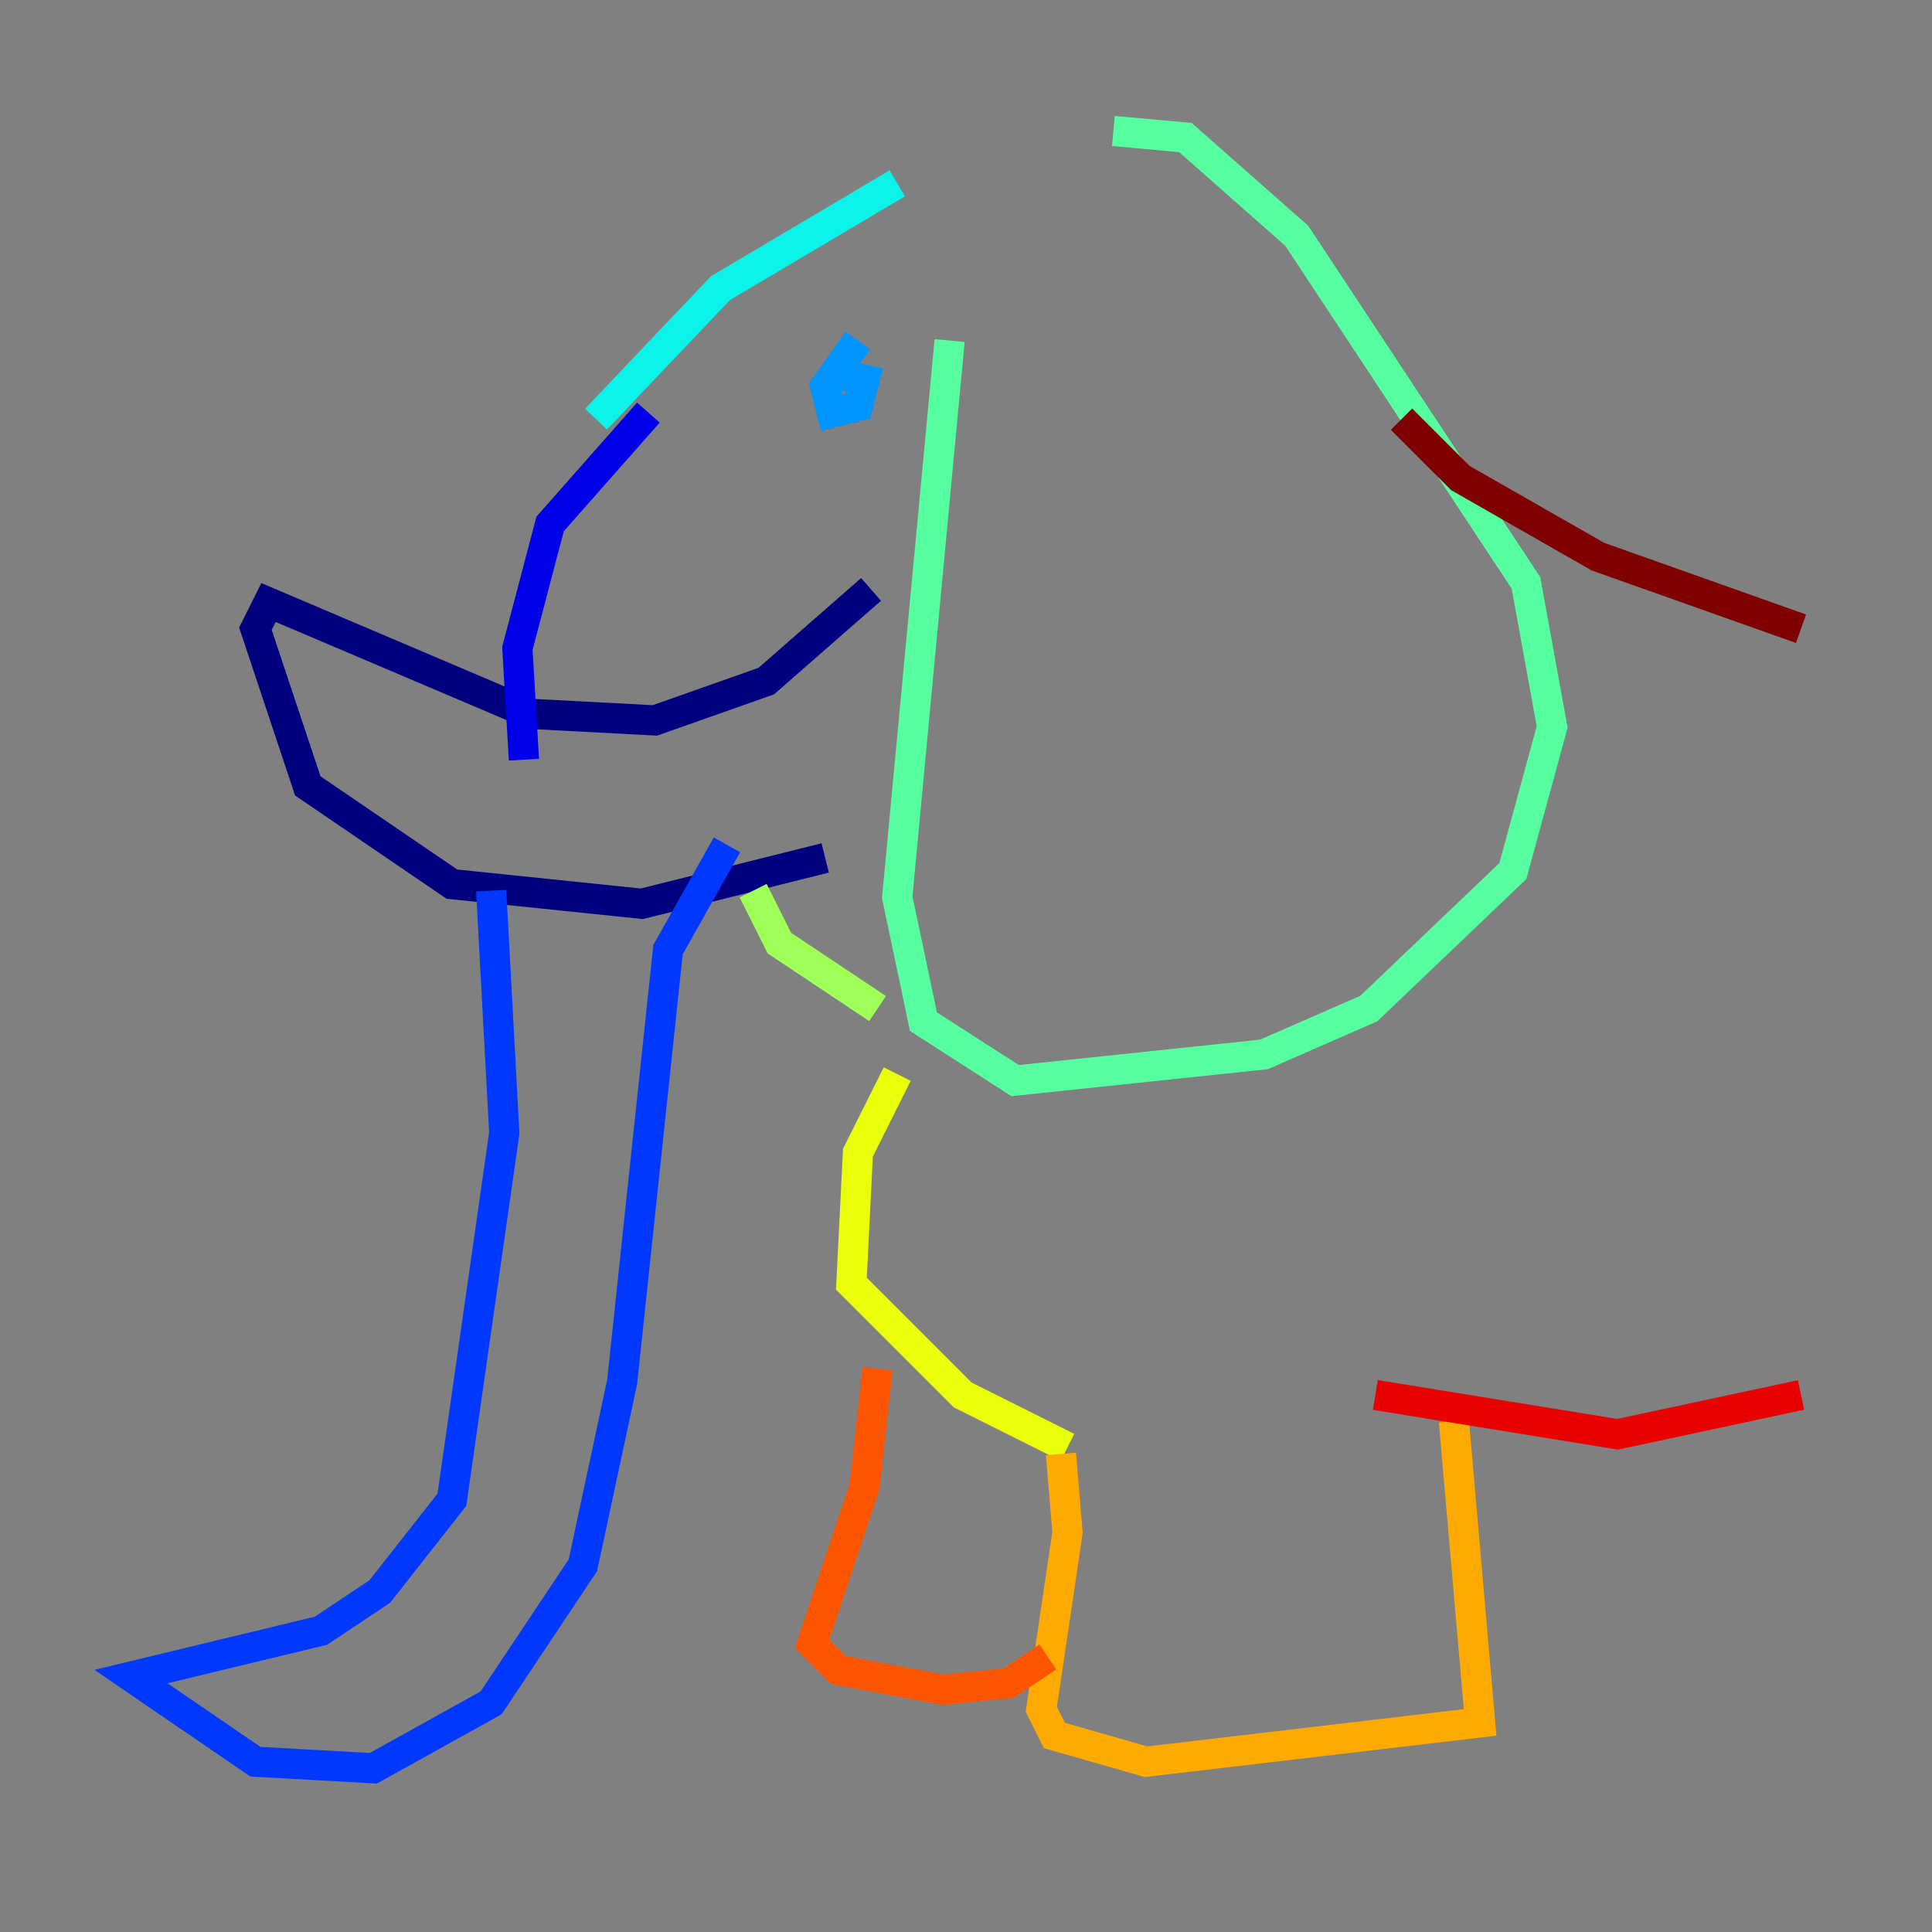 <?xml version="1.0" encoding="utf-8" ?>
<svg baseProfile="tiny" height="128" version="1.2" viewBox="0,0,128,128" width="128" xmlns="http://www.w3.org/2000/svg" xmlns:ev="http://www.w3.org/2001/xml-events" xmlns:xlink="http://www.w3.org/1999/xlink"><rect x="0" y="0" width="128" height="128" fill="#808080" stroke="none"/><defs /><polyline fill="none" points="57.709,39.051 50.766,45.125 43.39,47.729 35.146,47.295 17.79,39.919 16.922,41.654 20.393,52.068 29.939,58.576 42.522,59.878 54.671,56.841" stroke="#00007f" stroke-width="2" /><polyline fill="none" points="42.956,27.336 36.447,34.712 34.278,42.956 34.712,50.332" stroke="#0000e8" stroke-width="2" /><polyline fill="none" points="32.542,59.01 33.41,75.064 29.939,99.363 25.166,105.437 21.261,108.041 8.678,111.078 16.922,116.719 24.732,117.153 32.542,112.814 38.617,103.702 41.22,91.552 44.258,62.915 48.163,55.973" stroke="#0038ff" stroke-width="2" /><polyline fill="none" points="56.841,22.563 54.671,25.6 55.105,27.336 56.841,26.902 57.275,25.166 55.105,24.732" stroke="#0094ff" stroke-width="2" /><polyline fill="none" points="39.485,27.77 47.729,19.091 59.444,12.149" stroke="#0cf4ea" stroke-width="2" /><polyline fill="none" points="62.915,22.563 59.444,59.444 61.18,67.688 67.254,71.593 83.742,69.858 90.685,66.82 100.231,57.709 102.834,48.163 101.098,38.617 85.912,15.62 78.536,9.112 73.763,8.678" stroke="#56ffa0" stroke-width="2" /><polyline fill="none" points="49.898,59.01 51.634,62.481 58.142,66.82" stroke="#a0ff56" stroke-width="2" /><polyline fill="none" points="59.444,71.159 56.841,76.366 56.407,85.044 63.783,92.42 70.725,95.891" stroke="#eaff0c" stroke-width="2" /><polyline fill="none" points="70.291,96.325 70.725,101.532 68.99,113.248 69.858,114.983 75.932,116.719 98.061,114.115 96.325,94.156" stroke="#ffaa00" stroke-width="2" /><polyline fill="none" points="58.142,90.685 57.275,98.495 53.803,108.909 55.539,110.644 62.481,111.946 66.82,111.512 69.424,109.776" stroke="#ff5500" stroke-width="2" /><polyline fill="none" points="91.119,92.42 107.173,95.024 119.322,92.42" stroke="#e80000" stroke-width="2" /><polyline fill="none" points="92.854,27.77 96.759,31.675 105.871,36.881 119.322,41.654" stroke="#7f0000" stroke-width="2" /></svg>
